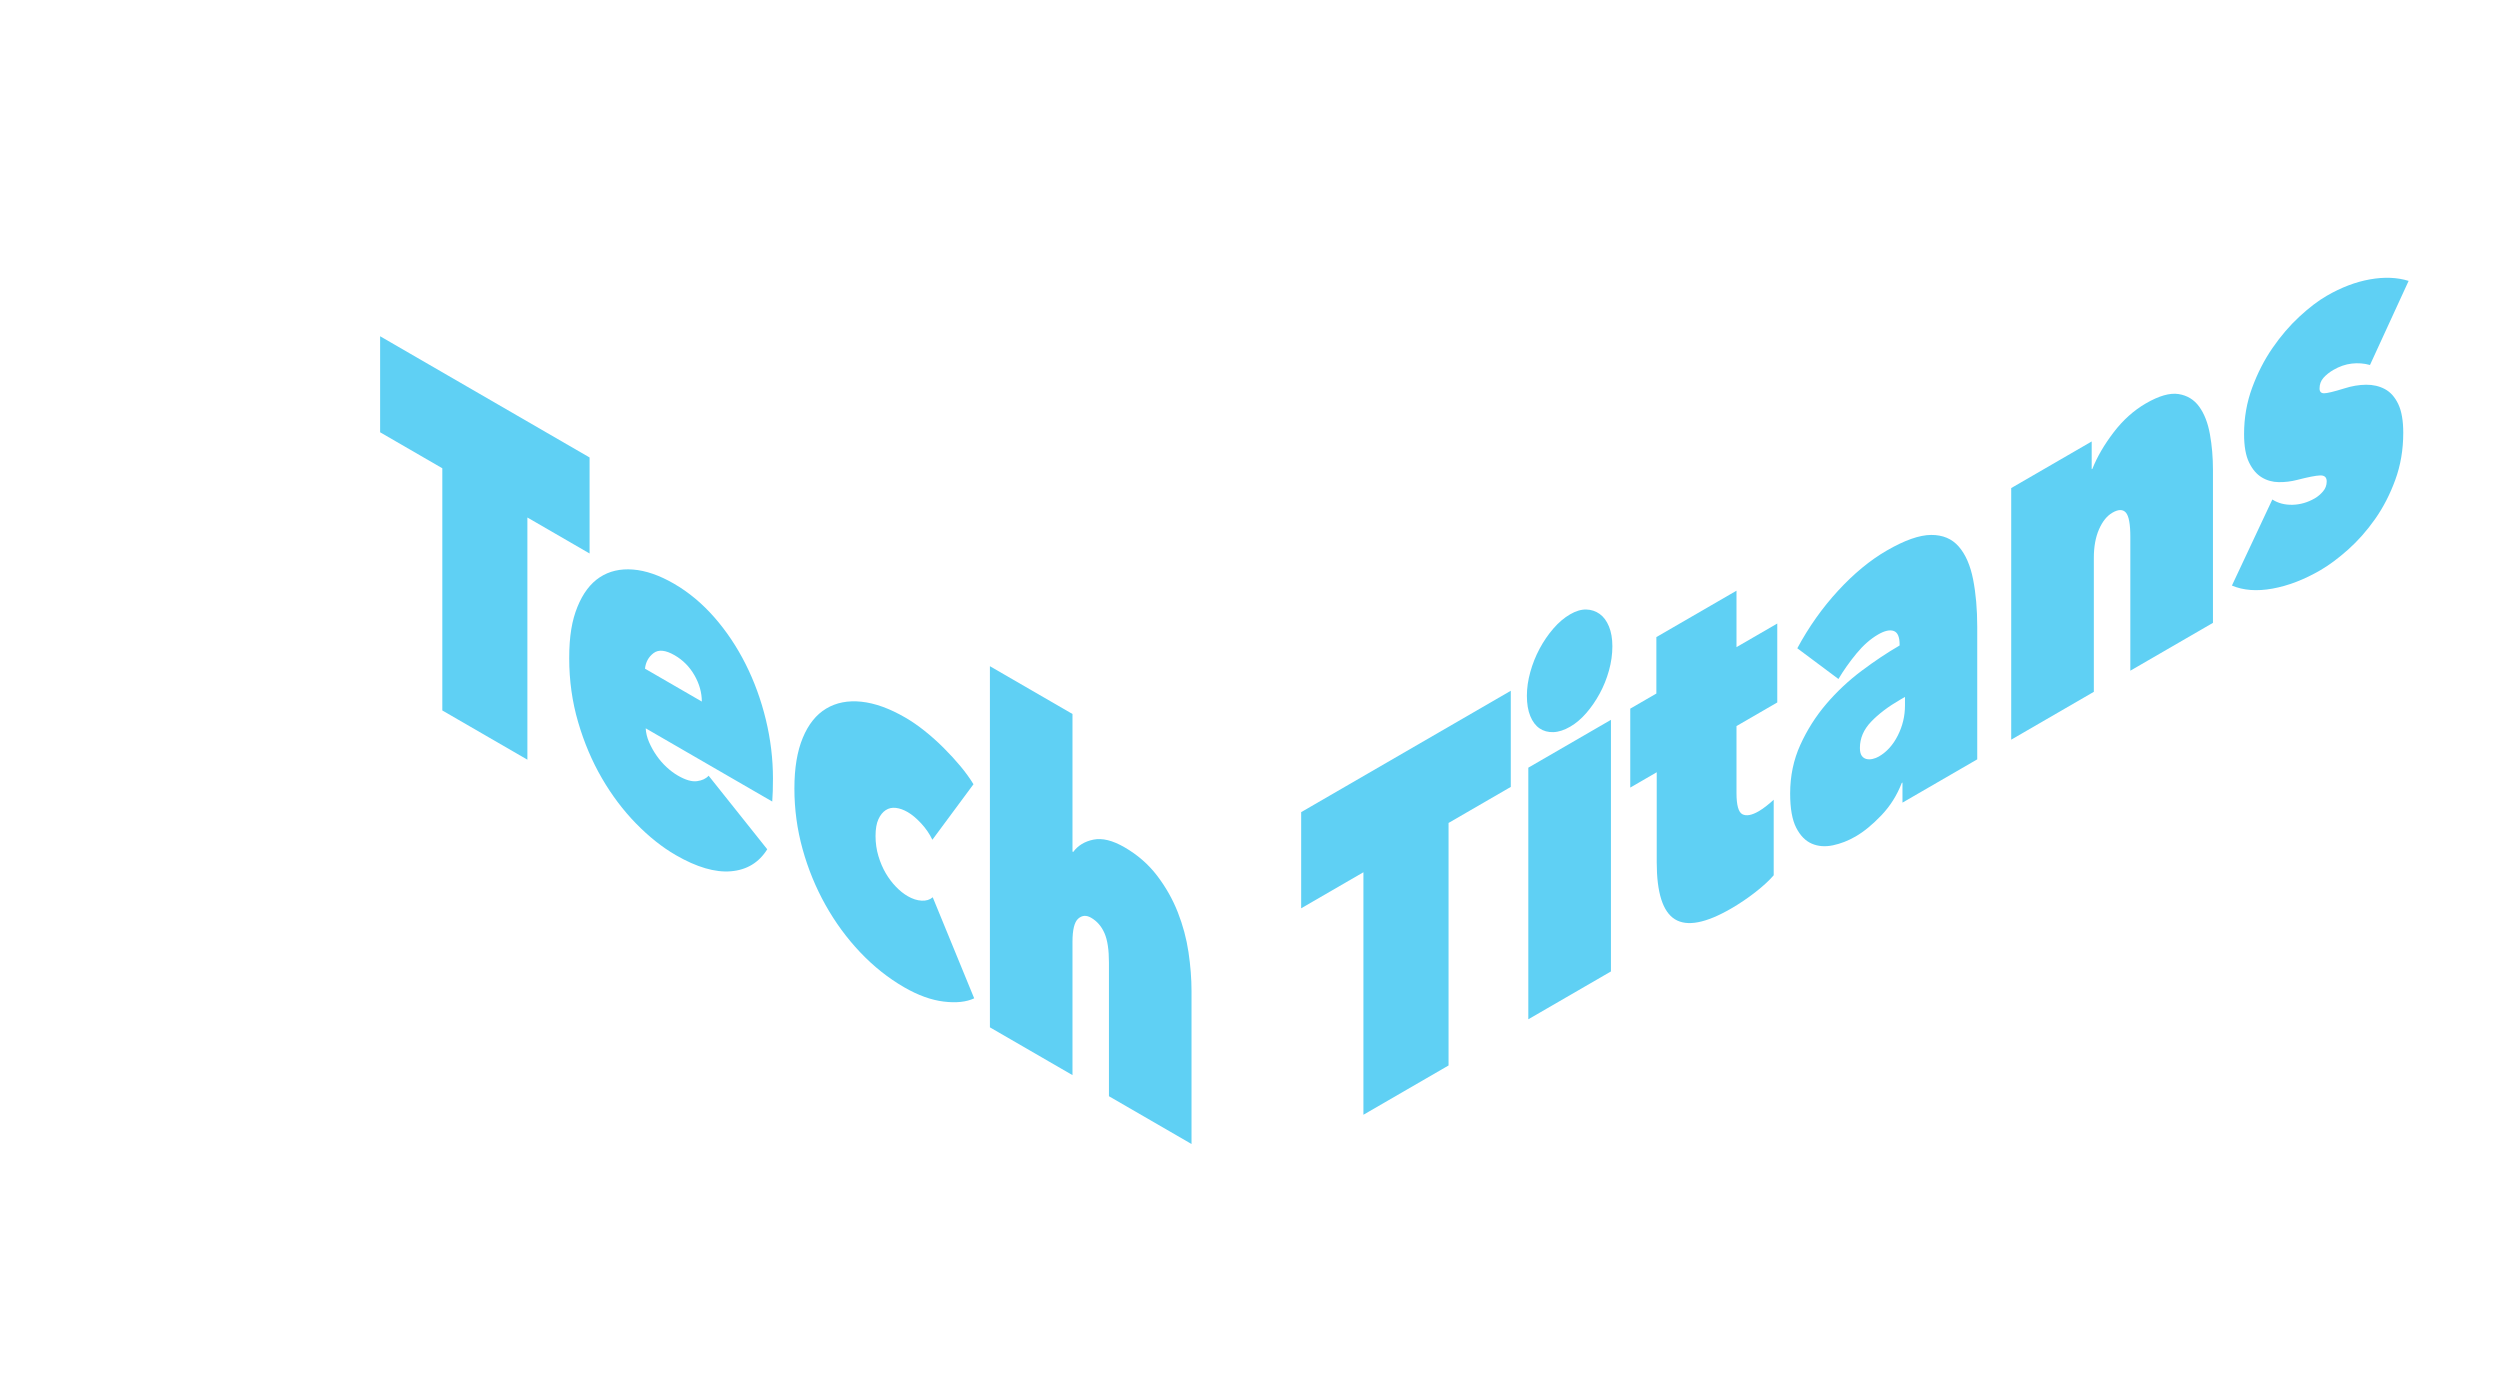 <svg width="684" height="380" viewBox="0 0 684 380" fill="none" xmlns="http://www.w3.org/2000/svg">
<g clip-path="url(#clip0_174_169)">
<path d="M144.294 207.851L121.018 194.382V128.119L104 118.271V92L161.31 125.164V151.435L144.294 141.588V207.851Z" fill="#5FD0F4"/>
<path d="M211.482 213.012C211.482 214.145 211.464 215.289 211.432 216.446C211.399 217.604 211.349 218.554 211.285 219.301L176.664 199.267C176.73 200.526 177.04 201.795 177.593 203.073C178.147 204.353 178.831 205.576 179.649 206.746C180.463 207.916 181.374 208.964 182.387 209.899C183.395 210.831 184.424 211.599 185.467 212.202C187.552 213.409 189.297 213.919 190.7 213.728C192.1 213.539 193.159 213.04 193.877 212.235L209.916 232.363C207.634 236.009 204.325 238.017 199.99 238.382C195.654 238.748 190.616 237.271 184.88 233.951C181.163 231.801 177.546 228.923 174.024 225.316C170.504 221.71 167.39 217.579 164.684 212.921C161.978 208.262 159.809 203.152 158.182 197.591C156.55 192.028 155.736 186.199 155.736 180.1C155.736 174 156.484 169.75 157.985 166.045C159.485 162.337 161.522 159.642 164.097 157.949C166.672 156.258 169.704 155.553 173.192 155.828C176.68 156.104 180.413 157.392 184.39 159.694C188.433 162.033 192.116 165.103 195.443 168.9C198.768 172.699 201.619 176.963 203.999 181.693C206.379 186.426 208.221 191.478 209.524 196.848C210.829 202.225 211.482 207.609 211.482 213.012ZM192.019 191.946C192.019 189.507 191.35 187.116 190.015 184.774C188.678 182.434 186.867 180.602 184.587 179.283C182.108 177.848 180.186 177.65 178.817 178.688C177.448 179.725 176.664 181.146 176.469 182.947L192.019 191.946Z" fill="#5FD0F4"/>
<path d="M247.372 270.114C243.003 267.586 238.994 264.393 235.343 260.539C231.69 256.683 228.528 252.37 225.856 247.598C223.182 242.828 221.096 237.745 219.596 232.345C218.096 226.946 217.348 221.416 217.348 215.752C217.348 210.089 218.114 205.544 219.646 201.857C221.176 198.166 223.313 195.504 226.051 193.866C228.79 192.229 232 191.602 235.685 191.99C239.368 192.38 243.361 193.819 247.665 196.309C249.426 197.328 251.201 198.552 252.995 199.981C254.788 201.412 256.515 202.957 258.179 204.616C259.84 206.274 261.372 207.945 262.775 209.626C264.176 211.309 265.365 212.955 266.344 214.569L255.098 229.756C254.315 228.127 253.288 226.626 252.016 225.261C250.745 223.895 249.523 222.871 248.349 222.192C247.239 221.549 246.165 221.167 245.122 221.042C244.077 220.916 243.15 221.122 242.334 221.652C241.519 222.182 240.85 223.013 240.331 224.151C239.808 225.284 239.547 226.814 239.547 228.729C239.547 230.646 239.808 232.475 240.331 234.216C240.85 235.952 241.519 237.517 242.334 238.904C243.15 240.291 244.077 241.524 245.122 242.607C246.165 243.692 247.239 244.55 248.349 245.192C249.653 245.947 250.924 246.358 252.164 246.421C253.401 246.483 254.412 246.175 255.196 245.496L266.539 273.143C264.388 274.153 261.601 274.447 258.179 274.027C254.756 273.608 251.153 272.302 247.372 270.114Z" fill="#5FD0F4"/>
<path d="M307.668 231.816C311.244 233.885 314.219 236.479 316.59 239.593C318.962 242.71 320.848 246.043 322.245 249.595C323.642 253.147 324.617 256.786 325.17 260.504C325.723 264.22 326 267.778 326 271.176V313L303.408 299.927V263.331C303.408 259.847 303.001 257.17 302.185 255.305C301.369 253.44 300.147 252.033 298.518 251.09C297.212 250.335 296.039 250.421 294.998 251.343C293.953 252.262 293.432 254.38 293.432 257.691V294.154L270.841 281.081V182.274L293.432 195.347V232.988L293.627 233.101C294.926 231.327 296.781 230.201 299.186 229.718C301.592 229.236 304.417 229.935 307.668 231.816Z" fill="#5FD0F4"/>
</g>
<g clip-path="url(#clip1_174_169)">
<path d="M396.323 291.513L373.03 305V238.648L356 248.509V222.202L413.351 188.994V215.3L396.323 225.16V291.513Z" fill="#5FD0F4"/>
<path d="M417.756 190.371C417.756 188.278 418.064 186.116 418.686 183.879C419.305 181.643 420.153 179.517 421.228 177.497C422.306 175.48 423.562 173.64 424.998 171.978C426.431 170.32 427.967 169.015 429.597 168.071C431.162 167.165 432.632 166.729 434.002 166.764C435.372 166.802 436.594 167.207 437.671 167.976C438.749 168.75 439.595 169.894 440.216 171.412C440.835 172.93 441.146 174.734 441.146 176.827C441.146 179.008 440.835 181.217 440.216 183.452C439.595 185.689 438.749 187.79 437.671 189.766C436.594 191.745 435.372 193.518 434.002 195.097C432.632 196.676 431.162 197.921 429.597 198.827C427.967 199.771 426.431 200.266 424.998 200.311C423.562 200.356 422.306 200.019 421.228 199.287C420.153 198.557 419.305 197.438 418.686 195.919C418.065 194.402 417.756 192.551 417.756 190.371ZM418.146 210.037L440.754 196.947V265.786L418.146 278.877V210.037Z" fill="#5FD0F4"/>
<path d="M473.637 248.577C466.72 252.582 461.599 253.564 458.272 251.521C454.945 249.477 453.28 244.267 453.28 235.893V211.287L446.038 215.481V193.887L453.182 189.75V174.307L475.105 161.613V177.056L486.261 170.596V192.19L475.105 198.65V216.971C475.105 220.289 475.643 222.222 476.72 222.778C477.797 223.331 479.28 223.061 481.174 221.964C481.891 221.549 482.641 221.029 483.424 220.4C484.207 219.774 484.826 219.24 485.284 218.799V239.477C484.109 240.855 482.46 242.377 480.342 244.04C478.221 245.705 475.987 247.217 473.637 248.577Z" fill="#5FD0F4"/>
<path d="M519.733 176.342C519.733 174.249 519.195 173.011 518.118 172.631C517.043 172.252 515.623 172.571 513.861 173.591C511.772 174.801 509.801 176.531 507.941 178.787C506.082 181.041 504.433 183.369 502.997 185.772L491.743 177.369C494.875 171.543 498.595 166.29 502.9 161.617C507.207 156.942 511.643 153.282 516.211 150.637C521.105 147.803 525.149 146.377 528.347 146.358C531.543 146.339 534.071 147.407 535.931 149.557C537.791 151.71 539.095 154.707 539.846 158.545C540.596 162.387 540.971 166.707 540.971 171.505V207.757L520.518 219.6V214.104L520.32 214.218C519.016 217.591 517.157 220.545 514.743 223.074C512.328 225.607 509.978 227.534 507.697 228.856C505.674 230.027 503.601 230.836 501.482 231.277C499.36 231.721 497.434 231.571 495.708 230.824C493.977 230.082 492.558 228.638 491.451 226.483C490.34 224.336 489.786 221.211 489.786 217.108C489.786 212.313 490.716 207.868 492.576 203.78C494.435 199.694 496.799 195.969 499.67 192.605C502.541 189.241 505.753 186.226 509.311 183.556C512.866 180.888 516.34 178.57 519.733 176.606L519.733 176.342ZM519.93 191.41C516.603 193.337 513.927 195.365 511.904 197.498C509.881 199.628 508.871 202.002 508.871 204.619C508.871 205.58 509.033 206.291 509.359 206.757C509.686 207.223 510.11 207.523 510.631 207.655C511.153 207.792 511.725 207.789 512.344 207.646C512.965 207.505 513.535 207.284 514.058 206.981C516.211 205.735 517.939 203.818 519.245 201.23C520.549 198.643 521.203 195.908 521.203 193.03V190.673L519.93 191.41Z" fill="#5FD0F4"/>
<path d="M550.267 133.535L572.287 120.784V128.375L572.484 128.261C573.782 124.98 575.72 121.656 578.288 118.292C580.857 114.927 583.802 112.285 587.121 110.363C590.697 108.292 593.674 107.442 596.047 107.812C598.421 108.184 600.308 109.335 601.708 111.273C603.106 113.211 604.082 115.724 604.635 118.807C605.189 121.886 605.465 125.129 605.465 128.532V170.412L582.858 183.503V146.857C582.858 143.369 582.45 141.161 581.633 140.238C580.817 139.316 579.594 139.324 577.964 140.268C576.462 141.137 575.238 142.656 574.294 144.816C573.346 146.981 572.874 149.586 572.874 152.638V189.283L550.267 202.374L550.267 133.535Z" fill="#5FD0F4"/>
<path d="M657.53 118.41C657.53 123.035 656.799 127.337 655.338 131.325C653.876 135.314 652.027 138.893 649.785 142.066C647.544 145.24 645.093 148.009 642.431 150.381C639.767 152.752 637.232 154.635 634.825 156.029C630.387 158.599 626.032 160.271 621.759 161.044C617.486 161.817 613.782 161.538 610.652 160.211L621.711 136.663C623.276 137.677 625.12 138.156 627.241 138.108C629.359 138.058 631.4 137.465 633.357 136.331C634.14 135.878 634.875 135.256 635.56 134.468C636.245 133.68 636.587 132.76 636.587 131.713C636.587 130.582 635.984 130.034 634.777 130.077C633.569 130.125 631.464 130.537 628.463 131.313C626.833 131.733 625.168 131.935 623.473 131.912C621.775 131.895 620.226 131.46 618.824 130.613C617.42 129.77 616.261 128.412 615.349 126.538C614.436 124.669 613.98 122.076 613.98 118.761C613.98 114.312 614.712 110.09 616.182 106.1C617.649 102.109 619.509 98.478 621.759 95.213C624.011 91.947 626.458 89.089 629.1 86.644C631.743 84.198 634.238 82.295 636.587 80.934C640.565 78.631 644.514 77.13 648.429 76.434C652.343 75.739 655.868 75.879 659 76.855L648.429 99.86C646.798 99.409 645.133 99.281 643.439 99.477C641.74 99.675 640.076 100.247 638.447 101.191C637.336 101.834 636.424 102.559 635.707 103.365C634.988 104.173 634.63 105.147 634.63 106.279C634.63 107.152 635.034 107.595 635.846 107.603C636.659 107.612 638.527 107.165 641.452 106.256C643.465 105.613 645.428 105.285 647.347 105.263C649.263 105.245 650.985 105.643 652.512 106.46C654.038 107.279 655.256 108.647 656.166 110.562C657.076 112.477 657.53 115.095 657.53 118.41Z" fill="#5FD0F4"/>
</g>
<defs>
<clipPath id="clip0_174_169">
<rect width="222" height="221" fill="white" transform="translate(104 92)"/>
</clipPath>
<clipPath id="clip1_174_169">
<rect width="303" height="229" fill="white" transform="translate(356 76)"/>
</clipPath>
</defs>
</svg>
